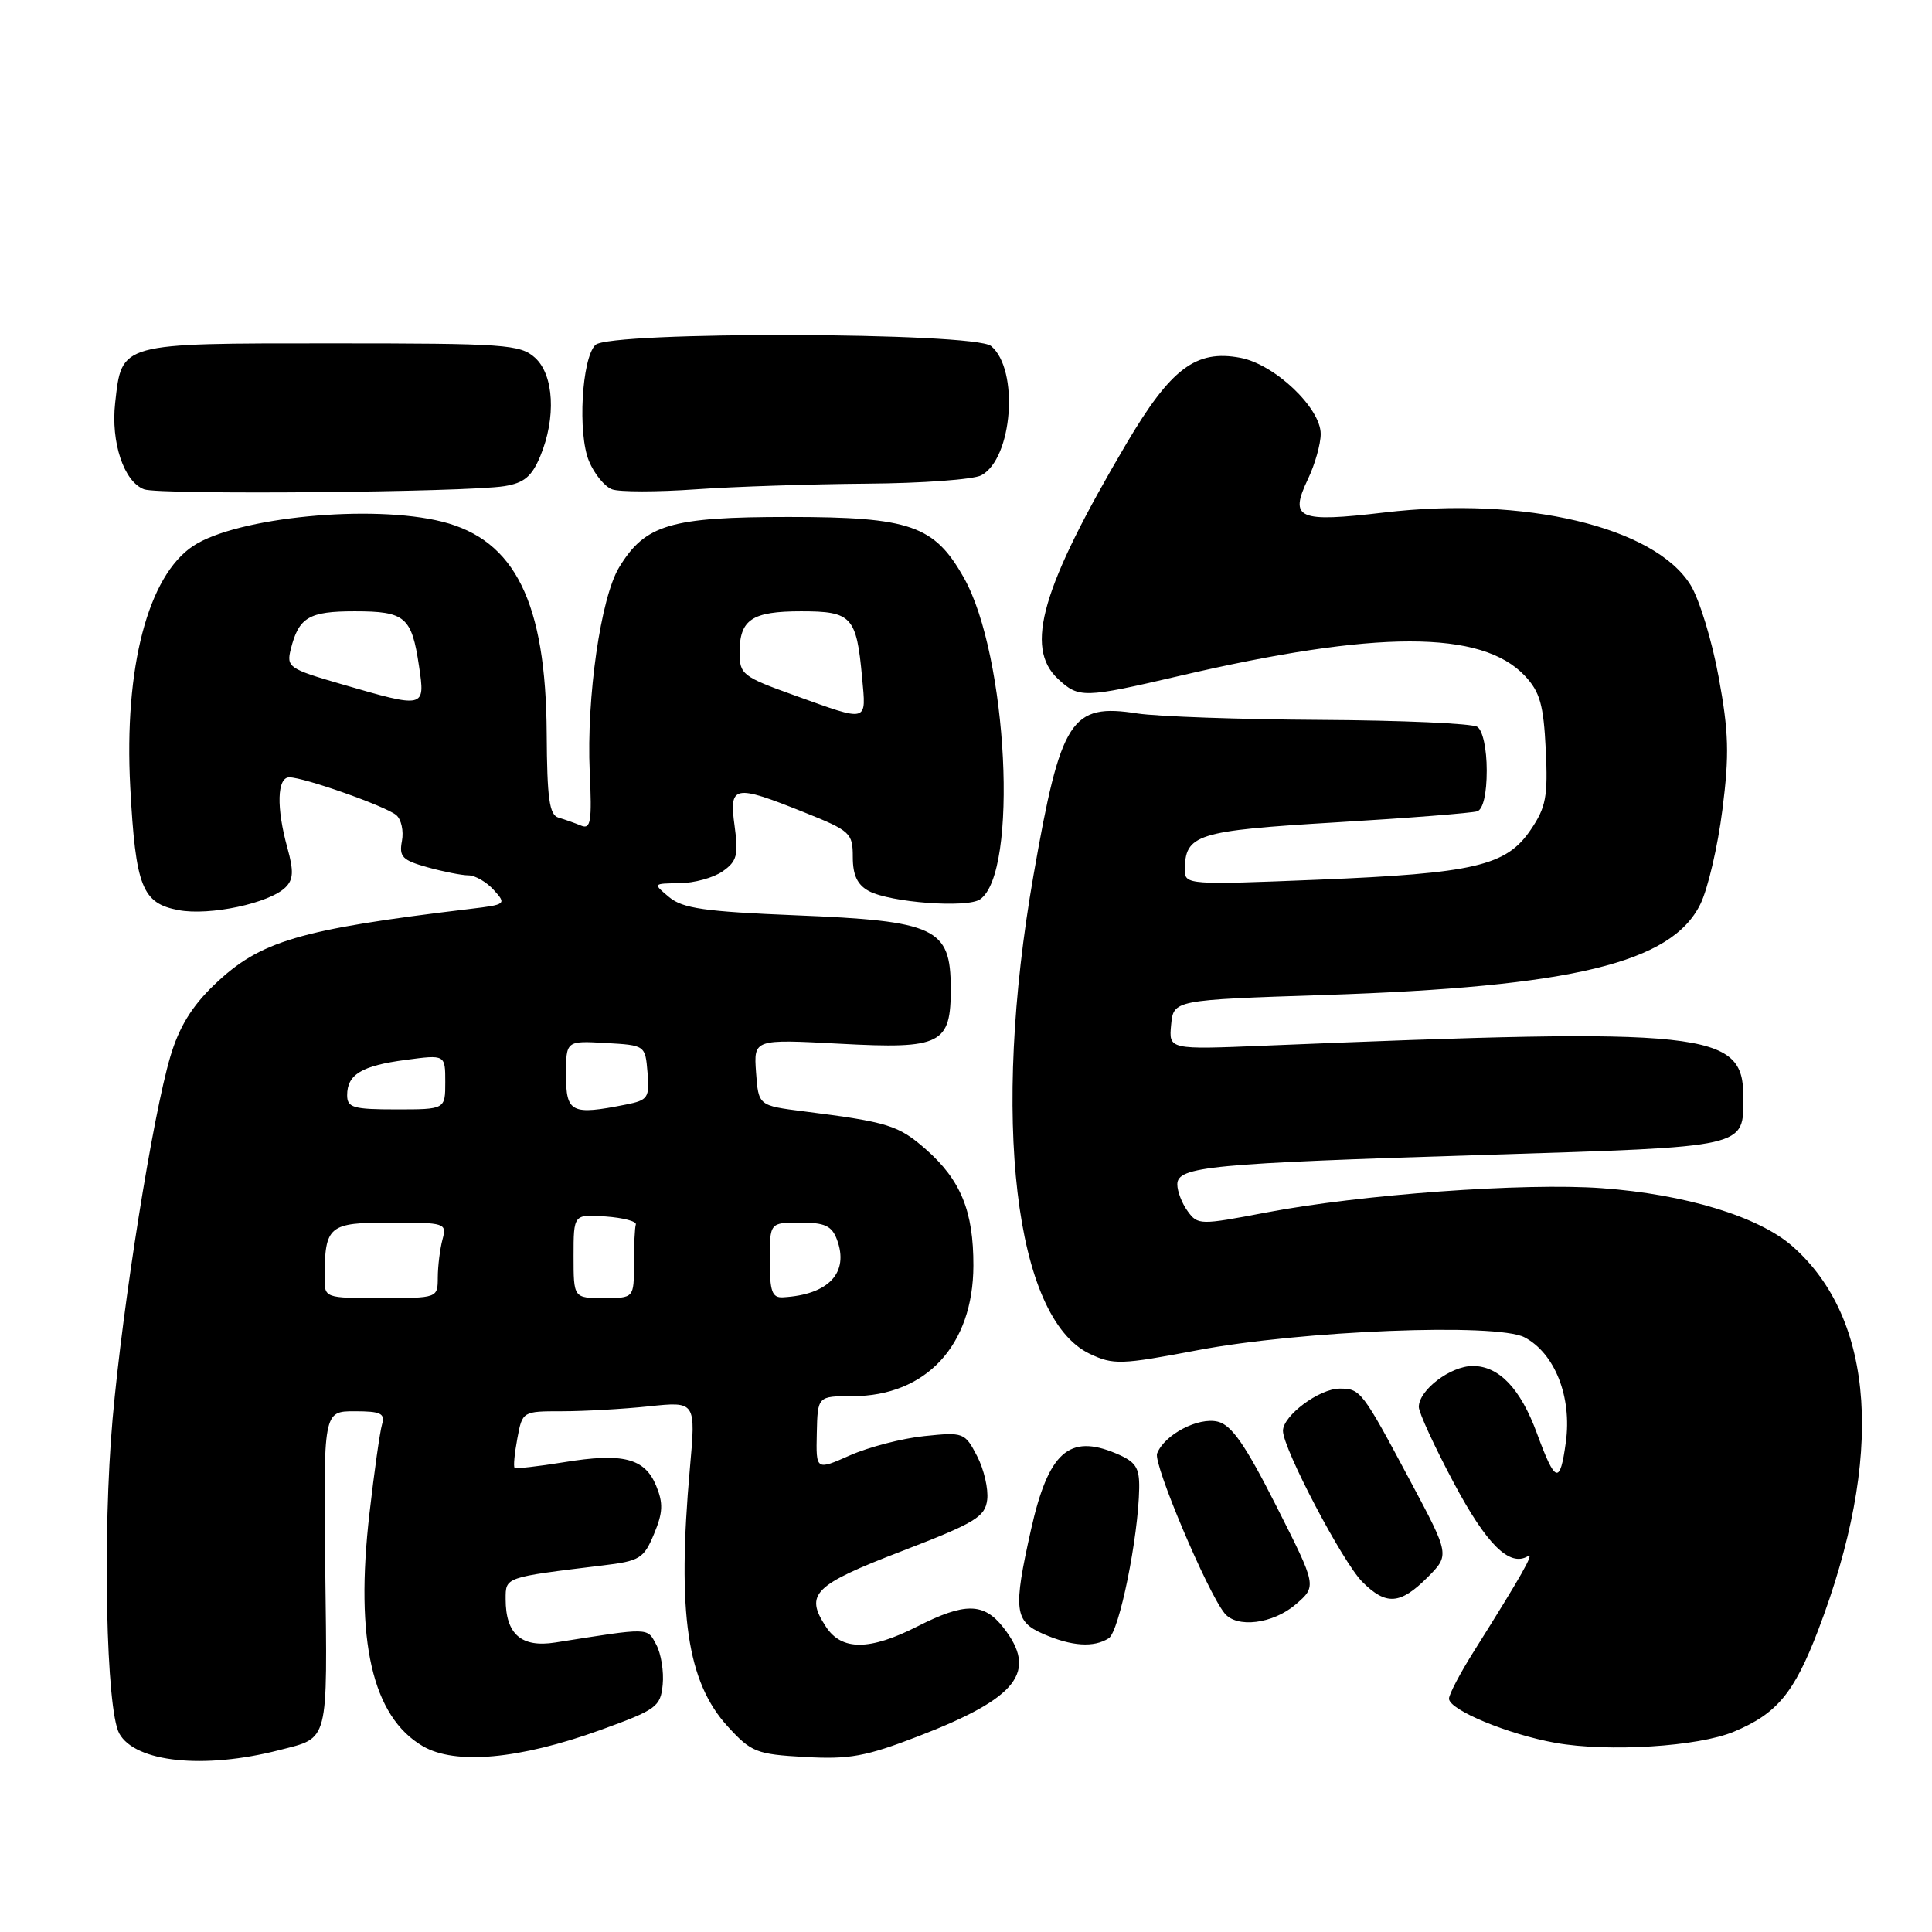 <?xml version="1.0" encoding="UTF-8" standalone="no"?>
<!DOCTYPE svg PUBLIC "-//W3C//DTD SVG 1.1//EN" "http://www.w3.org/Graphics/SVG/1.1/DTD/svg11.dtd" >
<svg xmlns="http://www.w3.org/2000/svg" xmlns:xlink="http://www.w3.org/1999/xlink" version="1.1" viewBox="0 0 256 256">
 <g >
 <path fill="currentColor"
d=" M 37.00 231.90 C 43.65 230.19 43.38 231.24 43.10 208.08 C 42.85 187.00 42.85 187.00 46.99 187.00 C 50.47 187.00 51.05 187.28 50.62 188.75 C 50.34 189.71 49.59 195.00 48.96 200.50 C 47.01 217.38 49.32 227.46 56.03 231.38 C 60.33 233.89 68.83 233.11 79.55 229.24 C 87.00 226.54 87.52 226.16 87.81 223.23 C 87.98 221.50 87.60 219.12 86.96 217.93 C 85.73 215.63 86.22 215.64 73.58 217.64 C 69.08 218.35 67.00 216.54 67.00 211.90 C 67.00 208.95 66.82 209.02 79.85 207.43 C 84.78 206.84 85.30 206.52 86.66 203.26 C 87.85 200.42 87.90 199.18 86.94 196.86 C 85.43 193.21 82.53 192.47 74.68 193.76 C 71.28 194.31 68.36 194.64 68.19 194.49 C 68.01 194.33 68.18 192.58 68.55 190.60 C 69.22 187.01 69.24 187.00 74.46 187.00 C 77.35 187.00 82.52 186.71 85.96 186.35 C 92.21 185.69 92.21 185.69 91.41 194.60 C 89.70 213.82 91.04 222.89 96.45 228.79 C 99.55 232.18 100.24 232.45 106.66 232.81 C 112.55 233.14 114.72 232.75 121.69 230.06 C 134.86 224.98 137.56 221.52 132.93 215.63 C 130.35 212.35 127.85 212.32 121.58 215.50 C 115.22 218.73 111.53 218.74 109.44 215.55 C 106.60 211.22 107.80 210.03 119.50 205.53 C 129.26 201.77 130.53 201.00 130.81 198.71 C 130.98 197.29 130.38 194.69 129.47 192.94 C 127.85 189.82 127.68 189.75 122.48 190.29 C 119.55 190.59 115.12 191.74 112.63 192.84 C 108.12 194.84 108.12 194.84 108.23 189.92 C 108.34 185.00 108.34 185.00 112.94 185.00 C 122.70 185.00 128.95 178.27 128.98 167.72 C 129.00 160.49 127.31 156.36 122.67 152.28 C 119.04 149.10 117.69 148.68 106.50 147.26 C 100.50 146.50 100.50 146.50 100.18 142.09 C 99.87 137.69 99.87 137.69 111.32 138.30 C 124.74 139.02 126.01 138.38 125.98 130.92 C 125.96 122.94 124.01 122.03 105.36 121.28 C 93.38 120.79 90.46 120.37 88.67 118.88 C 86.50 117.07 86.50 117.07 90.03 117.03 C 91.97 117.01 94.54 116.31 95.75 115.46 C 97.65 114.13 97.87 113.31 97.34 109.46 C 96.59 104.02 97.22 103.90 106.49 107.61 C 112.69 110.09 113.00 110.37 113.00 113.57 C 113.00 115.98 113.61 117.25 115.13 118.07 C 117.97 119.59 128.14 120.35 129.86 119.17 C 134.98 115.68 133.53 86.87 127.72 76.56 C 123.81 69.61 120.62 68.50 104.50 68.50 C 88.84 68.50 85.49 69.50 82.04 75.17 C 79.60 79.18 77.70 92.45 78.14 102.26 C 78.45 108.86 78.28 109.93 77.00 109.40 C 76.17 109.06 74.83 108.58 74.00 108.34 C 72.79 107.98 72.49 105.81 72.44 97.20 C 72.34 79.85 68.26 71.56 58.61 69.13 C 49.33 66.79 31.43 68.52 25.63 72.32 C 19.61 76.27 16.42 88.46 17.26 104.30 C 17.97 117.51 18.82 119.69 23.67 120.60 C 27.79 121.37 35.69 119.69 37.83 117.58 C 38.88 116.55 38.93 115.42 38.09 112.38 C 36.60 107.02 36.71 103.00 38.34 103.00 C 40.28 103.00 51.06 106.81 52.50 108.00 C 53.17 108.56 53.51 110.10 53.26 111.43 C 52.86 113.53 53.31 113.99 56.65 114.92 C 58.77 115.51 61.22 115.99 62.10 115.99 C 62.97 116.00 64.47 116.87 65.43 117.93 C 67.13 119.80 67.04 119.87 62.34 120.43 C 39.58 123.16 34.45 124.68 28.38 130.50 C 25.41 133.35 23.73 136.09 22.57 140.00 C 20.24 147.85 16.28 172.71 14.92 188.01 C 13.57 203.34 14.06 226.52 15.80 229.69 C 17.91 233.52 27.02 234.47 37.00 231.90 Z  M 229.74 229.46 C 235.45 227.08 237.72 224.35 240.89 216.08 C 249.71 193.04 248.49 174.78 237.48 165.11 C 233.02 161.20 223.29 158.24 212.26 157.44 C 202.00 156.69 180.25 158.27 167.63 160.69 C 159.04 162.33 158.71 162.33 157.38 160.50 C 156.62 159.47 156.00 157.86 156.00 156.94 C 156.00 154.56 160.26 154.16 197.02 153.02 C 231.85 151.93 231.00 152.13 231.00 145.31 C 231.00 136.64 226.33 136.14 167.68 138.55 C 154.87 139.08 154.87 139.08 155.18 135.79 C 155.50 132.50 155.50 132.50 175.50 131.84 C 208.39 130.76 221.50 127.59 225.31 119.80 C 226.31 117.76 227.62 112.13 228.23 107.28 C 229.16 99.97 229.07 96.98 227.73 89.71 C 226.85 84.88 225.17 79.40 224.01 77.52 C 219.24 69.80 201.99 65.72 183.41 67.91 C 171.96 69.26 170.80 68.75 173.31 63.48 C 174.24 61.53 175.00 58.84 175.00 57.50 C 175.00 54.05 168.89 48.26 164.35 47.41 C 158.46 46.30 155.14 48.81 149.24 58.81 C 138.02 77.83 135.71 85.79 140.19 89.96 C 142.95 92.53 143.62 92.51 156.16 89.59 C 182.37 83.47 196.33 83.46 202.06 89.56 C 204.05 91.68 204.53 93.38 204.82 99.31 C 205.12 105.55 204.86 106.96 202.82 109.96 C 199.58 114.74 195.40 115.72 174.54 116.57 C 157.57 117.26 157.00 117.22 157.00 115.33 C 157.00 110.55 158.49 110.08 177.00 108.97 C 186.62 108.40 195.06 107.73 195.75 107.50 C 196.52 107.23 197.00 105.17 197.00 102.09 C 197.00 99.21 196.47 96.78 195.75 96.31 C 195.06 95.86 185.72 95.45 175.00 95.39 C 164.28 95.33 153.35 94.94 150.73 94.54 C 141.90 93.16 140.57 95.23 136.94 116.00 C 131.32 148.15 134.44 174.66 144.40 179.39 C 147.53 180.87 148.53 180.84 158.63 178.92 C 172.42 176.30 198.34 175.28 202.00 177.20 C 206.03 179.32 208.31 185.11 207.48 191.11 C 206.71 196.77 206.10 196.58 203.65 189.92 C 201.47 183.98 198.62 181.00 195.15 181.00 C 192.20 181.00 188.00 184.19 188.00 186.43 C 188.00 187.17 190.08 191.69 192.62 196.46 C 196.97 204.64 200.01 207.65 202.44 206.21 C 203.38 205.65 201.59 208.80 195.32 218.77 C 193.49 221.67 192.00 224.51 192.00 225.08 C 192.00 226.57 199.84 229.82 206.12 230.94 C 213.12 232.18 225.01 231.44 229.74 229.46 Z  M 146.91 217.08 C 148.31 216.19 150.84 203.71 150.95 197.20 C 150.99 194.43 150.50 193.69 147.86 192.58 C 141.65 189.97 138.91 192.44 136.61 202.70 C 134.23 213.34 134.41 214.84 138.25 216.51 C 142.02 218.15 144.92 218.34 146.91 217.08 Z  M 171.69 212.59 C 174.49 210.18 174.49 210.18 169.13 199.58 C 165.04 191.49 163.21 188.84 161.38 188.38 C 158.79 187.73 154.29 190.09 153.32 192.60 C 152.80 193.96 159.92 210.84 162.25 213.75 C 163.86 215.78 168.67 215.18 171.69 212.59 Z  M 189.13 209.03 C 192.10 206.05 192.10 206.05 186.89 196.28 C 180.48 184.26 180.28 184.00 177.51 184.00 C 174.81 184.00 170.00 187.58 170.00 189.59 C 170.00 191.94 177.92 207.02 180.52 209.61 C 183.66 212.75 185.53 212.62 189.13 209.03 Z  M 66.83 64.42 C 69.44 64.00 70.46 63.15 71.58 60.47 C 73.71 55.36 73.41 49.68 70.89 47.40 C 68.93 45.64 66.96 45.50 43.93 45.50 C 15.72 45.50 16.16 45.38 15.26 53.38 C 14.67 58.61 16.42 63.85 19.10 64.84 C 21.13 65.59 61.78 65.23 66.83 64.42 Z  M 114.82 64.09 C 122.14 64.04 128.99 63.54 130.03 62.98 C 134.18 60.76 135.07 48.96 131.32 45.85 C 129.09 44.00 80.73 43.87 78.89 45.71 C 77.08 47.52 76.53 57.46 78.04 61.09 C 78.74 62.79 80.12 64.48 81.10 64.84 C 82.08 65.20 87.07 65.20 92.19 64.84 C 97.31 64.48 107.49 64.15 114.82 64.09 Z  M 43.01 169.25 C 43.05 162.41 43.54 162.00 51.73 162.00 C 59.02 162.00 59.22 162.06 58.63 164.25 C 58.30 165.49 58.02 167.74 58.01 169.25 C 58.00 172.00 58.00 172.00 50.50 172.00 C 43.00 172.00 43.00 172.00 43.01 169.25 Z  M 76.00 166.44 C 76.00 160.89 76.00 160.89 80.25 161.19 C 82.59 161.36 84.39 161.84 84.25 162.25 C 84.11 162.66 84.00 165.03 84.00 167.50 C 84.00 172.00 84.00 172.00 80.00 172.00 C 76.00 172.00 76.00 172.00 76.00 166.44 Z  M 102.00 167.00 C 102.00 162.00 102.00 162.00 106.03 162.00 C 109.30 162.00 110.22 162.43 110.90 164.25 C 112.54 168.64 109.81 171.56 103.75 171.90 C 102.30 171.98 102.00 171.13 102.00 167.00 Z  M 46.00 145.12 C 46.00 142.37 47.92 141.21 53.77 140.44 C 59.00 139.74 59.00 139.74 59.00 143.37 C 59.00 147.00 59.00 147.00 52.50 147.00 C 46.81 147.00 46.00 146.77 46.00 145.12 Z  M 75.00 142.45 C 75.00 137.90 75.00 137.90 80.25 138.20 C 85.50 138.50 85.50 138.50 85.80 142.11 C 86.08 145.46 85.87 145.78 82.93 146.36 C 75.73 147.80 75.00 147.44 75.00 142.45 Z  M 105.25 92.13 C 98.39 89.67 98.00 89.36 98.00 86.46 C 98.00 82.09 99.63 81.00 106.16 81.00 C 112.86 81.00 113.49 81.68 114.23 89.75 C 114.78 95.80 115.18 95.70 105.25 92.13 Z  M 45.20 90.64 C 38.27 88.63 37.94 88.39 38.53 86.02 C 39.59 81.79 40.93 81.00 47.00 81.00 C 53.70 81.00 54.55 81.73 55.52 88.25 C 56.36 93.88 56.34 93.88 45.20 90.64 Z "/>
</g>
</svg>